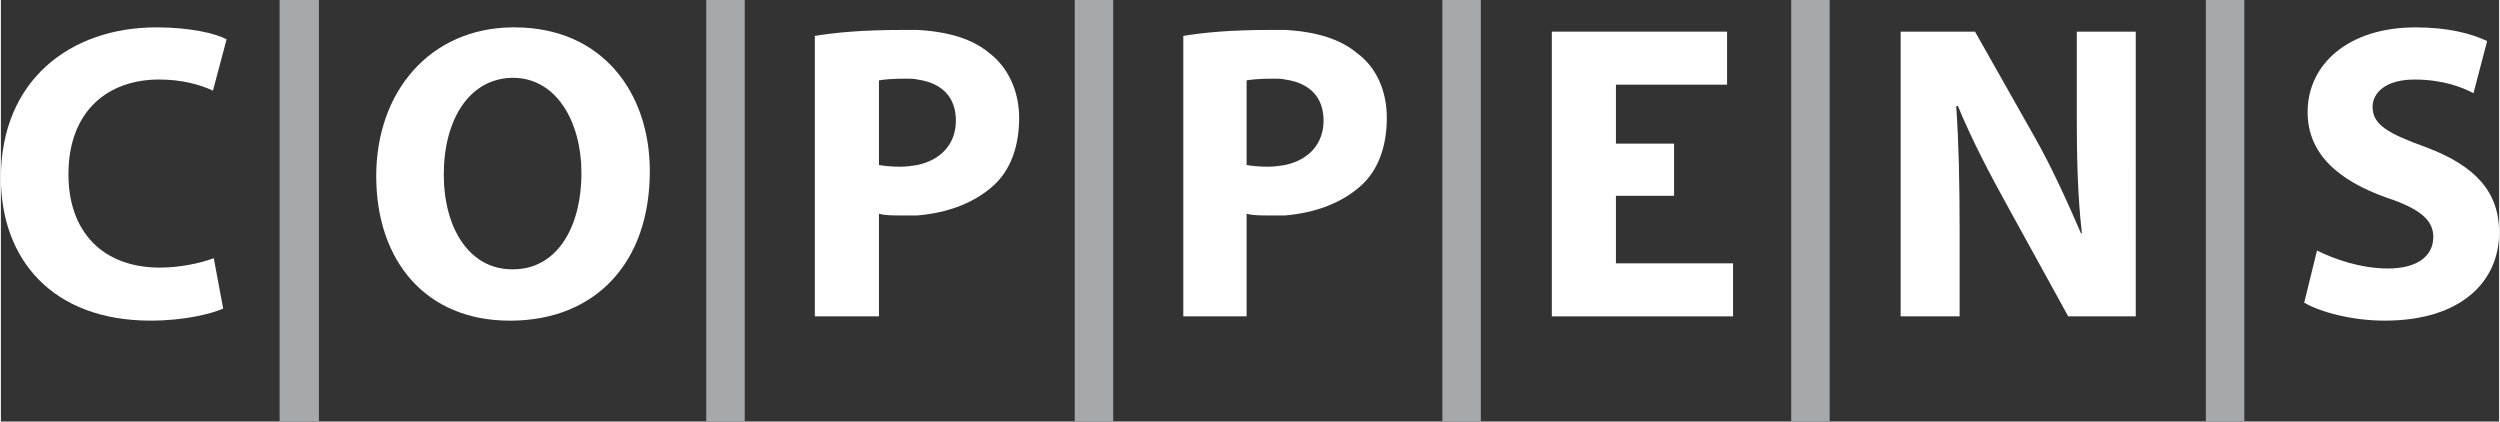 <svg id="Capa_2" data-name="Capa 2" xmlns="http://www.w3.org/2000/svg" viewBox="0 0 1131.37 190.89" width="172" height="29"><rect x="0" y="0" width="1131.37" height="190.89" fill="#333333" stroke="none"/><defs><style>
      .cls-1 {
        fill: #a6a9ab;
      }

      .cls-1, .cls-2 {
        stroke-width: 0px;
      }

      .cls-2 {
        fill: #fff;
      }
    </style></defs><g id="Capa_1-2" data-name="Capa 1"><g><rect class="cls-1" x="126.22" width="17.81" height="190.89"></rect><rect class="cls-1" x="319.44" width="17.42" height="190.89"></rect><rect class="cls-1" x="486.31" width="17.42" height="190.89"></rect><rect class="cls-1" x="652.81" width="17.41" height="190.89"></rect><rect class="cls-1" x="810.78" width="17.42" height="190.89"></rect><rect class="cls-1" x="998.56" width="17.42" height="190.89"></rect><path class="cls-2" d="M71.63,36.01c10.45,0,18.58,2.33,24.4,5.03l6.19-23.23c-5.03-2.7-16.65-5.42-31.75-5.42C31.36,12.39,0,36.4,0,80.54c0,36.79,23.23,64.66,67.76,64.66,15.49,0,27.49-3.1,32.91-5.43l-4.26-22.84c-6.2,2.32-15.49,4.26-24.39,4.26-25.94,0-41.43-16.27-41.43-42.2,0-29.05,18.19-42.98,41.04-42.98"></path><path class="cls-2" d="M232.7,12.39h-1.16c-37.17.39-61.56,29.04-61.56,67.38s22.46,65.44,60.4,65.44h1.16c37.18-.39,62.34-25.56,62.34-67.76,0-35.62-21.68-65.05-61.17-65.05M231.93,121.97h-.39c-19.36,0-30.97-18.58-30.97-42.97s11.23-43.38,30.97-43.76h.39c19.75,0,30.98,20.14,30.98,42.98,0,25.56-11.62,43.75-30.98,43.75Z"></path><path class="cls-2" d="M447.59,24.01c-7.35-6.2-18.2-9.69-32.52-10.45h-6.97c-17.82,0-30.21,1.16-39.49,2.7v127h29.04v-46.47c2.7.78,6.19.78,10.07.78h7.35c13.93-1.17,25.94-5.81,34.46-13.55,7.74-6.97,11.61-17.81,11.61-30.59s-5.42-23.24-13.55-29.43M415.07,74.73c-2.33.39-5.03.77-7.74.77-4.26,0-7.36-.39-9.68-.77v-38.33c1.94-.39,6.19-.78,11.99-.78,1.95,0,3.88,0,5.43.39,11.23,1.54,17.42,8.13,17.42,18.58s-6.58,17.81-17.42,20.13Z"></path><path class="cls-2" d="M614.08,24.01c-7.35-6.2-18.2-9.69-32.52-10.45h-6.97c-17.81,0-29.81,1.16-39.11,2.7v127h28.66v-46.47c2.71.78,6.19.78,10.07.78h7.35c13.93-1.17,25.94-5.81,34.46-13.55,7.74-6.97,11.62-17.81,11.62-30.59s-5.03-23.24-13.56-29.43M581.56,74.73c-2.32.39-5.04.77-7.74.77-4.26,0-7.35-.39-9.68-.77v-38.33c1.94-.39,6.19-.78,12.01-.78,1.94,0,3.87,0,5.42.39,11.23,1.54,17.43,8.13,17.43,18.58s-6.6,17.81-17.43,20.13Z"></path><polygon class="cls-2" points="731.4 88.67 757.73 88.67 757.73 65.05 731.4 65.05 731.4 38.34 781.73 38.34 781.73 14.33 702.37 14.33 702.37 143.27 784.45 143.27 784.45 119.26 731.4 119.26 731.4 88.67"></polygon><path class="cls-2" d="M940.1,51.89c0,19.36.39,36.78,2.33,53.82h-.39c-6.2-14.32-13.55-30.59-21.3-44.14l-26.72-47.24h-33.68v128.94h26.71v-38.72c0-21.3-.38-39.49-1.54-56.53h.78c6.19,15.1,14.72,31.36,22.45,45.3l27.49,49.95h30.59V14.33h-26.71v37.56Z"></path><path class="cls-2" d="M1098.07,66.6c-17.03-6.19-24-10.07-24-18.2,0-6.58,6.19-12.38,18.97-12.38s21.68,3.48,26.72,6.2l6.19-23.63c-7.36-3.48-17.81-6.19-32.52-6.19-30.21,0-48.78,16.65-48.78,38.33,0,18.97,13.93,30.98,35.62,38.73,15.1,5.03,21.3,10.07,21.3,17.81,0,8.52-6.97,14.32-20.52,14.32-12.39,0-24.39-4.26-32.14-8.13l-5.81,23.62c7.36,4.26,21.68,8.13,36.4,8.13,35.24,0,51.89-18.2,51.89-39.88,0-18.2-10.46-30.2-33.3-38.72"></path></g></g></svg>